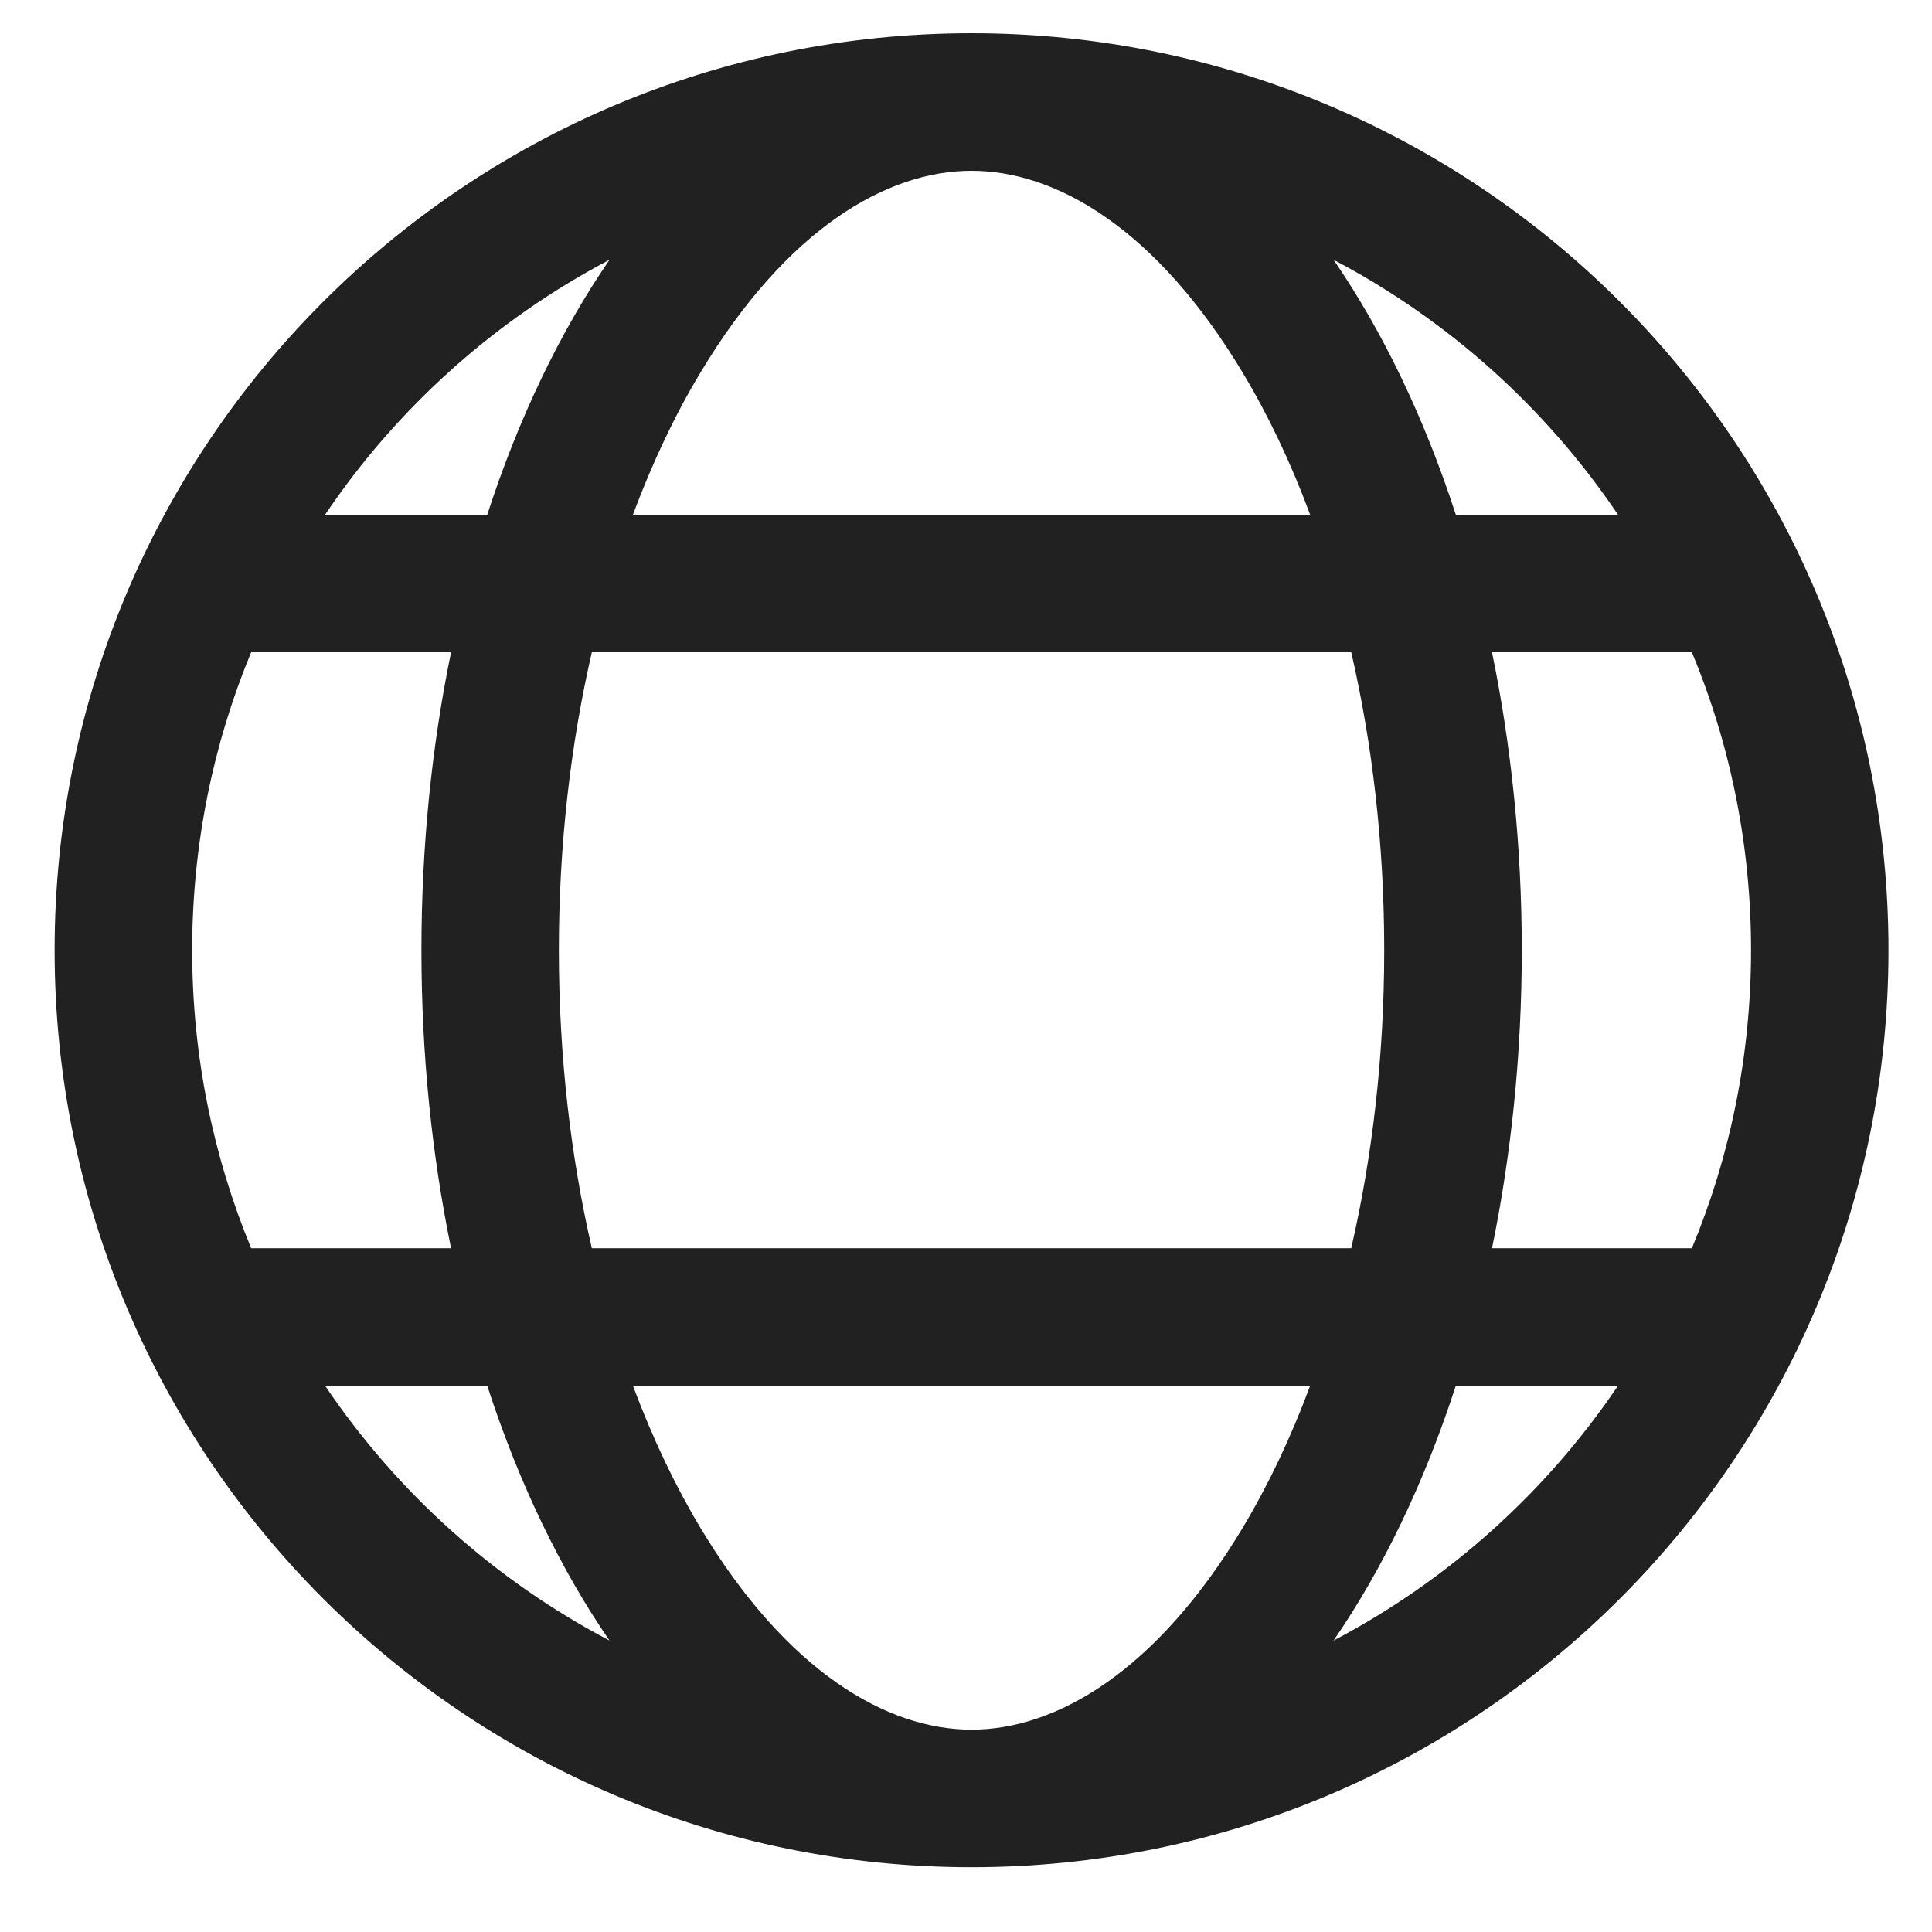 <svg width="15" height="15" viewBox="0 0 15 15" fill="none" xmlns="http://www.w3.org/2000/svg">
<path fill-rule="evenodd" clip-rule="evenodd" d="M7.543 13.429C8.2 13.429 8.977 12.979 9.648 11.862C9.844 11.535 10.021 11.165 10.172 10.759H4.914C5.066 11.165 5.242 11.535 5.438 11.862C6.109 12.979 6.886 13.429 7.543 13.429ZM4.595 9.691C4.432 8.983 4.339 8.204 4.339 7.377C4.339 6.551 4.432 5.771 4.595 5.064H10.491C10.654 5.771 10.747 6.551 10.747 7.377C10.747 8.204 10.654 8.983 10.491 9.691H4.595ZM11.303 10.759C11.059 11.51 10.737 12.18 10.354 12.737C11.244 12.27 12.003 11.587 12.562 10.759H11.303ZM13.136 9.691H11.584C11.733 8.966 11.815 8.187 11.815 7.377C11.815 6.567 11.733 5.789 11.584 5.064H13.136C13.432 5.776 13.595 6.558 13.595 7.377C13.595 8.197 13.432 8.978 13.136 9.691ZM3.502 9.691H1.95C1.655 8.978 1.492 8.197 1.492 7.377C1.492 6.558 1.655 5.776 1.95 5.064H3.502C3.353 5.789 3.272 6.567 3.272 7.377C3.272 8.187 3.353 8.966 3.502 9.691ZM2.524 10.759H3.783C4.027 11.51 4.349 12.18 4.732 12.737C3.842 12.27 3.083 11.587 2.524 10.759ZM4.914 3.996H10.172C10.021 3.589 9.844 3.219 9.648 2.893C8.977 1.775 8.2 1.326 7.543 1.326C6.886 1.326 6.109 1.775 5.438 2.893C5.242 3.219 5.066 3.589 4.914 3.996ZM11.303 3.996H12.562C12.003 3.167 11.244 2.485 10.354 2.017C10.737 2.575 11.059 3.245 11.303 3.996ZM4.732 2.017C4.349 2.575 4.027 3.245 3.783 3.996H2.524C3.083 3.167 3.842 2.485 4.732 2.017ZM7.543 0.258C11.475 0.258 14.662 3.445 14.662 7.377C14.662 11.309 11.475 14.497 7.543 14.497C3.611 14.497 0.424 11.309 0.424 7.377C0.424 3.445 3.611 0.258 7.543 0.258Z" fill="#212121"/>
</svg>
